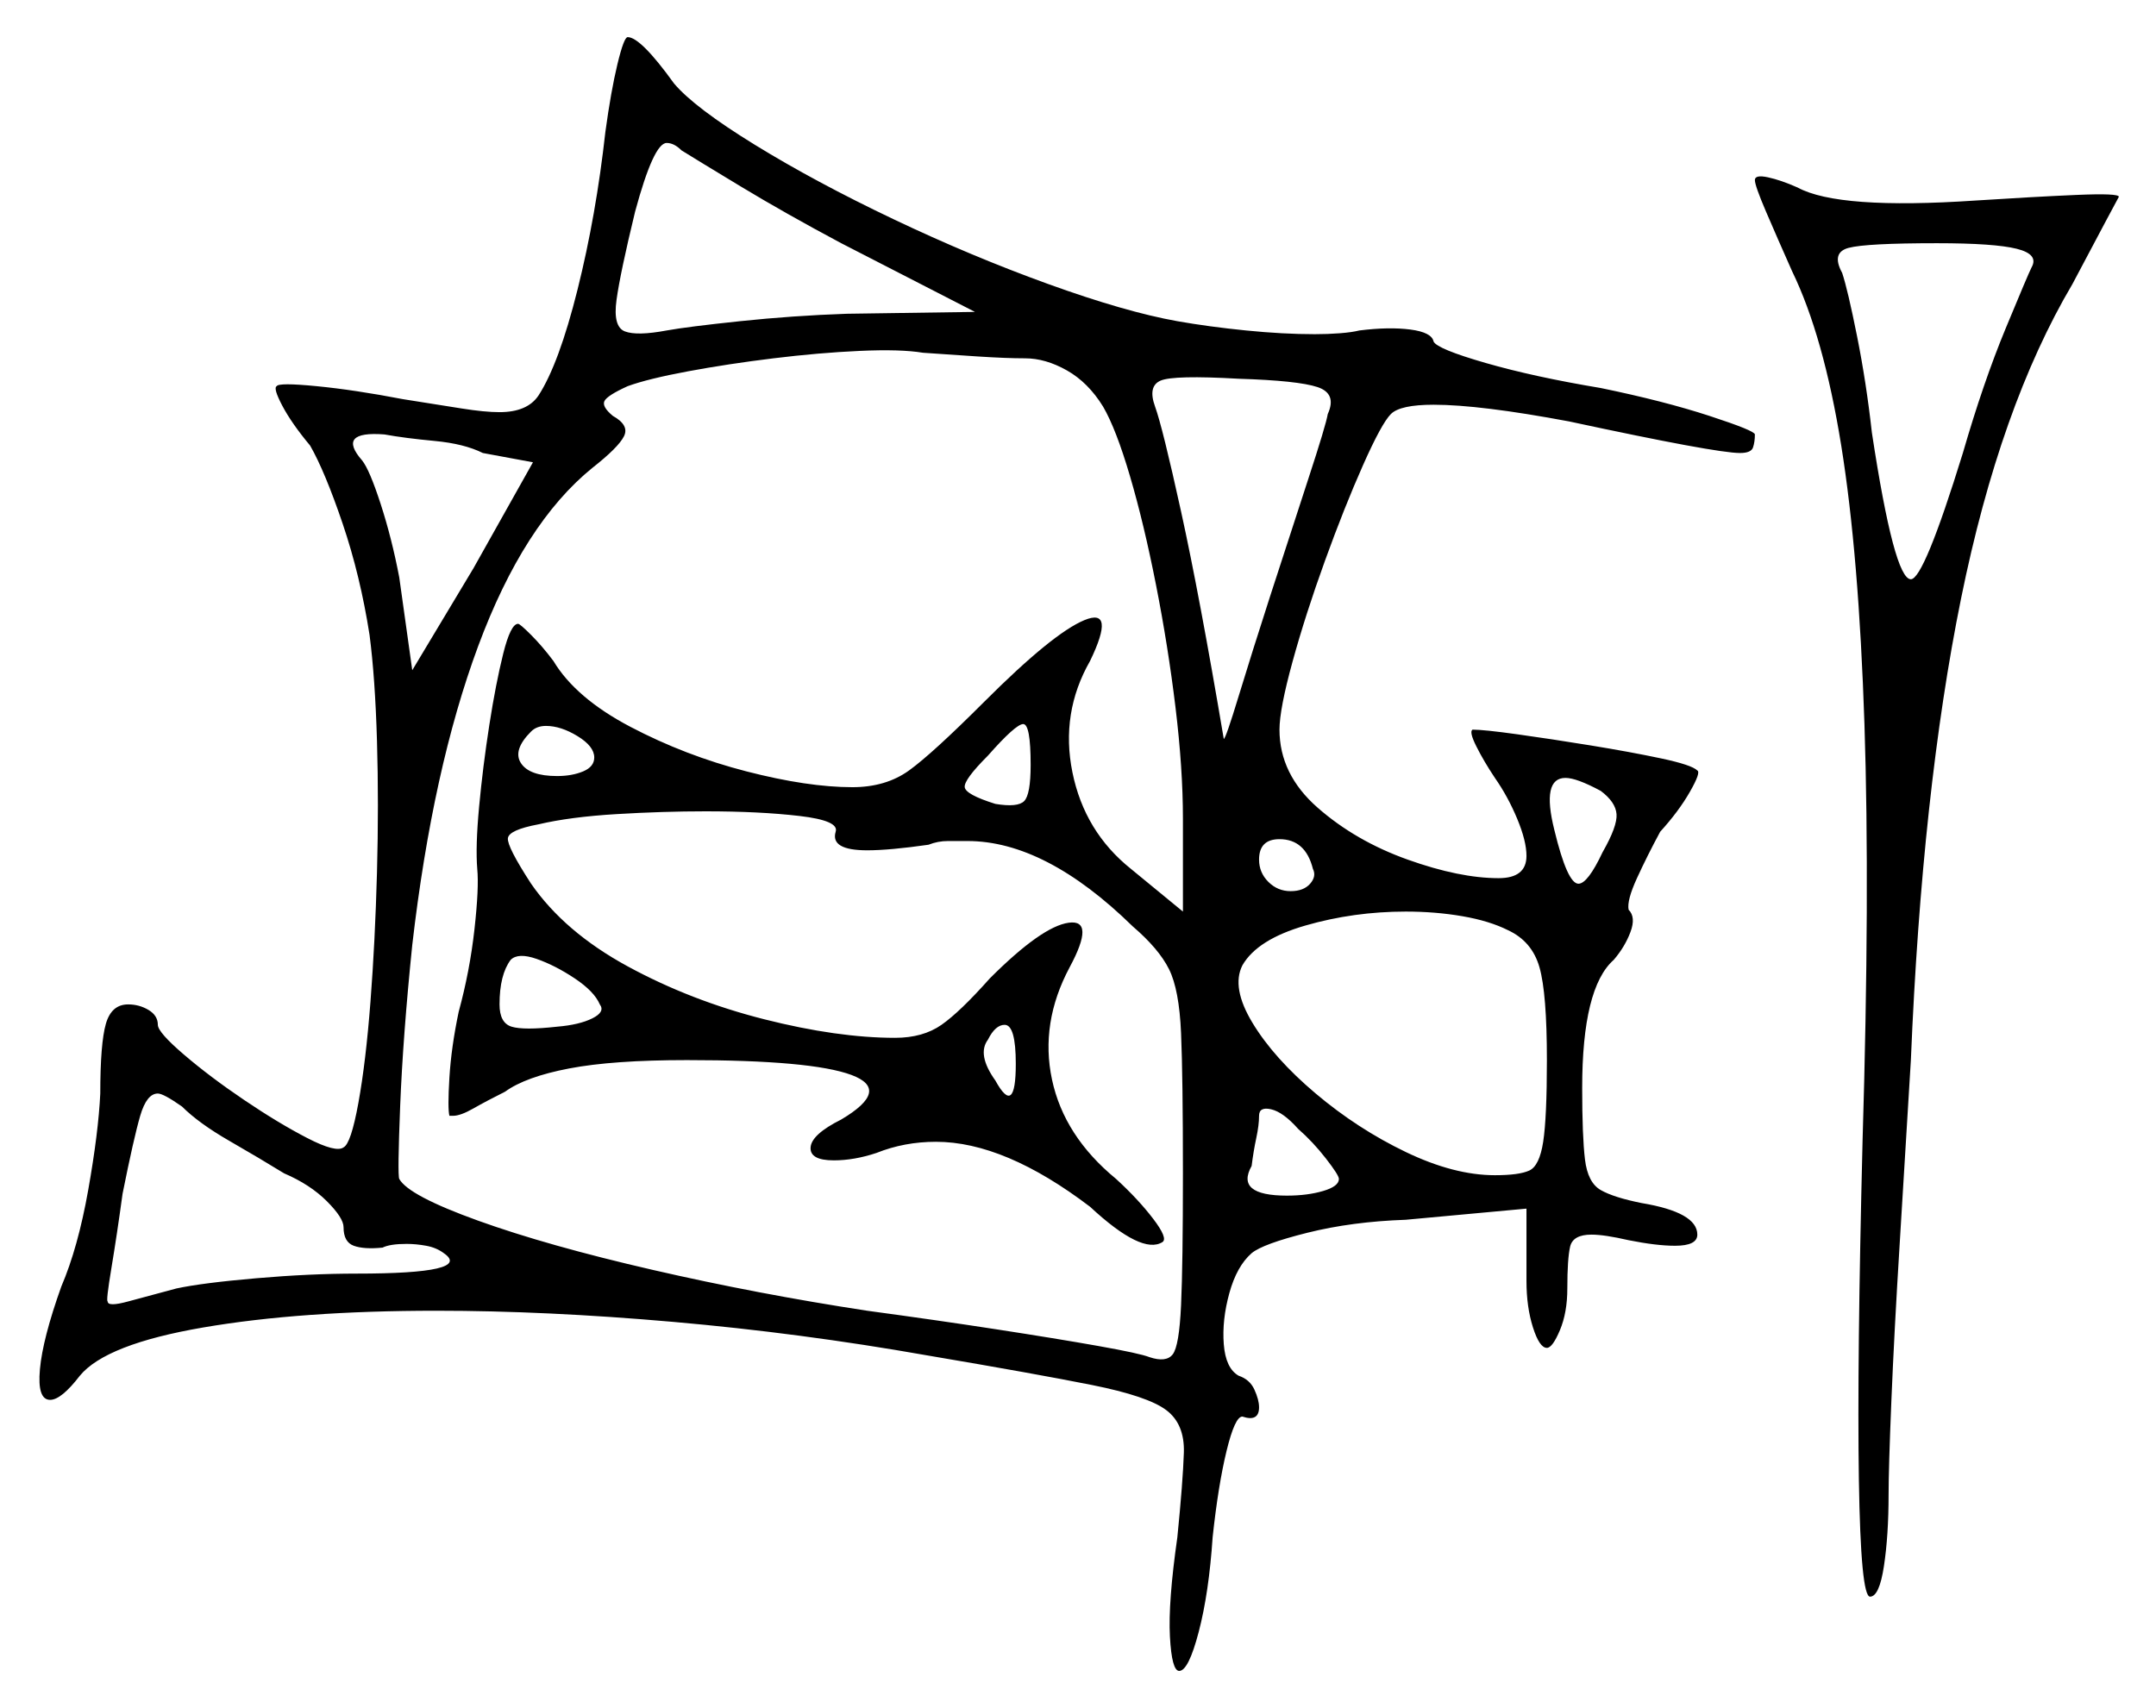 <svg xmlns="http://www.w3.org/2000/svg" width="580.5" height="460.0" viewBox="0 0 580.5 460.0"><path d="M76.5 316.0Q70.0 312.0 61.75 307.25Q53.5 302.5 49.0 298.0Q44.0 294.5 42.5 294.5Q39.5 294.5 37.75 300.5Q36.0 306.5 33.0 321.5Q31.5 332.5 30.0 341.5Q28.5 350.5 29.0 350.5Q29.0 352.0 34.5 350.5Q40.0 349.0 47.5 347.0Q54.5 345.5 69.0 344.25Q83.5 343.0 96.0 343.0Q127.5 343.0 119.5 337.5Q117.5 336.0 114.75 335.5Q112.0 335.0 109.5 335.0Q105.0 335.0 103.0 336.0Q98.0 336.5 95.25 335.5Q92.5 334.5 92.5 330.5Q92.5 328.0 88.0 323.5Q83.5 319.0 76.5 316.0ZM161.5 270.5Q160.0 267.0 154.75 263.5Q149.5 260.0 144.5 258.25Q139.5 256.5 137.5 258.5Q134.5 262.5 134.5 270.5Q134.5 275.5 137.75 276.5Q141.0 277.5 150.0 276.5Q156.0 276.0 159.5 274.25Q163.0 272.5 161.5 270.5ZM273.5 286.5Q273.5 276.0 270.5 276.0Q268.0 276.0 266.0 280.0Q263.0 284.0 268.0 291.0Q273.5 301.0 273.5 286.5ZM143.5 124.5 130.0 122.0Q125.0 119.5 117.0 118.75Q109.0 118.0 103.5 117.0Q90.5 116.0 97.5 124.0Q99.5 126.5 102.5 135.75Q105.5 145.0 107.5 155.5L111.0 180.5L127.5 153.0ZM160.0 204.0Q160.0 201.0 155.5 198.25Q151.0 195.5 147.0 195.5Q144.5 195.5 143.0 197.0Q138.0 202.0 140.25 205.5Q142.5 209.0 150.0 209.0Q154.0 209.0 157.0 207.75Q160.0 206.5 160.0 204.0ZM276.0 96.5Q271.0 96.5 263.25 96.0Q255.5 95.5 248.5 95.0Q242.5 94.0 231.5 94.5Q220.5 95.0 208.25 96.5Q196.0 98.0 185.25 100.0Q174.5 102.0 169.0 104.0Q163.5 106.5 162.75 108.0Q162.0 109.5 165.0 112.0Q169.5 114.5 168.0 117.5Q166.5 120.5 159.5 126.0Q141.0 141.0 128.75 174.0Q116.5 207.0 111.0 254.5Q108.5 279.0 107.75 297.75Q107.0 316.5 107.5 317.5Q110.0 322.0 128.75 328.75Q147.5 335.5 175.75 342.0Q204.0 348.5 233.5 353.0Q252.0 355.5 268.25 358.0Q284.5 360.5 295.75 362.5Q307.0 364.5 309.5 365.5Q314.0 367.0 315.75 364.75Q317.5 362.5 318.0 351.5Q318.5 340.5 318.5 316.0Q318.5 290.0 318.0 278.25Q317.5 266.5 314.75 261.0Q312.0 255.5 305.0 249.5Q281.5 226.5 260.5 226.5Q258.0 226.5 255.25 226.5Q252.5 226.5 250.0 227.5Q239.5 229.0 233.5 229.0Q223.5 229.0 225.0 224.0Q226.0 221.0 215.25 219.75Q204.5 218.5 190.0 218.5Q178.5 218.5 166.0 219.25Q153.5 220.0 145.0 222.0Q137.0 223.5 136.75 225.75Q136.5 228.0 143.0 238.0Q152.0 251.0 169.0 260.25Q186.0 269.5 205.75 274.5Q225.5 279.5 241.0 279.5Q248.5 279.5 253.5 276.0Q258.5 272.5 266.5 263.5Q280.5 249.5 287.75 248.5Q295.0 247.5 288.0 260.5Q280.0 275.5 283.25 290.75Q286.5 306.0 300.5 317.5Q306.5 323.0 310.5 328.25Q314.5 333.5 313.0 334.5Q307.5 338.0 293.5 325.0Q270.5 307.5 252.0 307.5Q243.5 307.5 236.0 310.5Q230.0 312.5 224.5 312.5Q218.0 312.5 218.25 309.0Q218.5 305.5 226.5 301.5Q240.0 293.5 229.25 289.5Q218.5 285.5 185.0 285.5Q165.0 285.5 153.25 287.75Q141.5 290.0 136.0 294.0Q131.0 296.5 127.5 298.5Q124.0 300.5 122.0 300.5Q121.5 300.5 121.25 300.5Q121.0 300.5 121.0 300.5Q120.5 298.5 121.0 290.25Q121.5 282.0 123.5 272.5Q126.5 261.5 127.75 250.25Q129.0 239.0 128.5 234.0Q128.0 228.0 129.0 217.25Q130.0 206.5 131.75 195.25Q133.5 184.0 135.5 176.0Q137.5 168.0 139.5 168.0Q140.0 168.0 143.0 171.0Q146.0 174.0 149.0 178.0Q155.0 188.0 169.75 195.75Q184.5 203.5 201.0 207.75Q217.5 212.0 229.5 212.0Q238.5 212.0 244.75 207.5Q251.0 203.0 265.0 189.0Q283.5 170.5 292.0 167.0Q300.5 163.5 293.5 178.0Q285.5 192.0 288.75 208.0Q292.0 224.0 304.5 234.0L318.5 245.5V220.5Q318.5 207.0 316.5 190.5Q314.5 174.0 311.25 157.5Q308.0 141.0 304.25 128.25Q300.5 115.5 297.0 109.5Q293.0 103.0 287.25 99.75Q281.5 96.5 276.0 96.5ZM277.5 206.0Q277.5 195.0 275.5 195.0Q273.5 195.0 266.0 203.5Q259.5 210.0 259.75 212.0Q260.0 214.0 268.0 216.5Q274.0 217.5 275.75 215.75Q277.5 214.0 277.5 206.0ZM353.5 234.0Q351.5 226.0 344.5 226.0Q339.0 226.0 339.0 231.5Q339.0 235.0 341.5 237.5Q344.0 240.0 347.5 240.0Q351.0 240.0 352.75 238.0Q354.5 236.0 353.5 234.0ZM360.5 317.5Q360.5 316.5 357.0 312.0Q353.5 307.5 349.5 304.0Q345.5 299.5 342.25 298.75Q339.0 298.0 339.0 300.5Q339.0 303.0 338.25 306.5Q337.5 310.0 337.0 314.0Q332.5 322.0 346.5 322.0Q352.0 322.0 356.25 320.75Q360.5 319.5 360.5 317.5ZM406.0 250.5Q401.0 248.0 393.75 246.75Q386.5 245.5 378.5 245.5Q364.5 245.5 351.5 249.25Q338.5 253.0 334.5 260.0Q331.5 266.0 337.25 275.5Q343.0 285.0 354.25 294.5Q365.5 304.0 378.5 310.25Q391.5 316.5 402.5 316.5Q409.0 316.5 411.75 315.25Q414.5 314.0 415.5 307.5Q416.5 301.0 416.5 285.5Q416.5 267.5 414.5 260.5Q412.5 253.5 406.0 250.5ZM431.0 213.0Q424.5 209.5 421.5 209.5Q415.0 209.5 418.5 223.5Q422.0 238.0 425.0 238.0Q427.5 238.0 431.5 229.5Q435.5 222.5 435.25 219.25Q435.0 216.0 431.0 213.0ZM262.5 84.0 226.5 65.5Q211.5 57.5 199.5 50.25Q187.5 43.0 183.5 40.5Q181.5 38.5 179.5 38.5Q176.0 38.5 171.0 57.0Q167.0 73.5 166.0 80.75Q165.0 88.0 168.25 89.25Q171.5 90.5 179.5 89.0Q185.0 88.0 199.25 86.5Q213.5 85.0 228.0 84.5ZM357.5 111.5Q360.0 106.0 354.75 104.25Q349.5 102.5 333.5 102.0Q316.0 101.0 312.5 102.5Q309.0 104.0 311.0 109.5Q313.0 115.0 318.0 137.75Q323.0 160.5 329.5 199.0Q330.0 199.0 333.5 187.5Q337.0 176.0 342.0 160.5Q347.5 143.5 352.25 129.0Q357.0 114.5 357.5 111.5ZM547.0 72.0Q549.0 68.5 543.0 67.0Q537.0 65.5 521.5 65.5Q502.5 65.5 497.75 66.75Q493.0 68.0 496.0 73.5Q497.5 78.0 500.0 90.5Q502.5 103.0 504.0 116.5Q510.0 156.0 514.5 156.0Q518.0 156.0 528.5 122.0Q534.0 103.0 540.0 88.5Q546.0 74.0 547.0 72.0ZM163.0 35.5Q164.5 24.5 166.25 17.25Q168.0 10.0 169.0 10.0Q172.5 10.0 181.5 22.5Q187.0 29.0 203.25 39.0Q219.5 49.0 240.5 59.0Q261.5 69.0 282.25 76.5Q303.0 84.0 317.0 86.5Q325.5 88.0 335.5 89.0Q345.5 90.0 354.0 90.0Q357.5 90.0 360.75 89.75Q364.0 89.5 366.0 89.0Q374.0 88.0 379.75 88.75Q385.5 89.5 386.0 92.0Q387.0 94.0 400.0 97.75Q413.0 101.5 431.0 104.5Q448.0 108.0 460.25 112.0Q472.5 116.0 472.5 117.0Q472.5 119.0 472.0 120.5Q471.5 122.0 468.5 122.0Q462.0 122.0 422.5 113.5Q398.5 109.0 386.0 109.0Q377.0 109.0 374.5 111.5Q372.0 114.0 367.0 125.25Q362.0 136.5 356.75 151.0Q351.5 165.5 348.0 178.25Q344.5 191.0 344.5 196.5Q344.5 208.5 354.75 217.5Q365.0 226.5 379.0 231.5Q393.0 236.5 403.5 236.5Q411.0 236.5 411.0 230.5Q411.0 226.5 408.5 220.5Q406.0 214.5 402.5 209.5Q399.5 205.0 397.5 201.0Q395.5 197.0 396.5 196.5Q399.5 196.5 408.5 197.75Q417.5 199.0 428.25 200.75Q439.0 202.5 447.25 204.25Q455.5 206.0 457.0 207.5Q458.0 208.0 455.0 213.25Q452.0 218.5 447.0 224.0Q443.5 230.5 440.75 236.5Q438.0 242.5 438.5 245.0Q440.5 247.0 439.0 251.0Q437.5 255.0 434.5 258.5Q426.0 266.0 426.0 293.0Q426.0 306.0 426.75 312.25Q427.5 318.5 431.0 320.5Q434.5 322.5 442.0 324.0Q457.0 326.5 457.0 332.5Q457.0 335.5 451.0 335.5Q446.0 335.5 438.5 334.0Q432.0 332.5 428.5 332.5Q423.5 332.5 422.75 335.75Q422.0 339.0 422.0 347.0Q422.0 353.5 420.0 358.25Q418.0 363.0 416.5 363.0Q414.5 363.0 412.75 357.5Q411.0 352.0 411.0 345.0V325.5L378.5 328.5Q364.0 329.0 352.0 332.0Q340.0 335.0 337.0 337.5Q333.0 341.0 331.0 348.25Q329.0 355.5 329.5 362.0Q330.0 368.5 333.5 370.5Q336.5 371.5 337.75 374.25Q339.0 377.0 339.0 379.0Q339.0 383.0 334.5 381.5Q332.5 381.5 330.25 390.75Q328.0 400.0 326.5 414.0Q325.5 429.0 322.75 439.5Q320.0 450.0 317.5 450.0Q315.5 450.0 315.0 440.75Q314.5 431.5 317.0 414.0Q318.5 399.0 318.75 391.25Q319.0 383.5 314.0 379.75Q309.0 376.0 294.0 373.0Q279.0 370.0 249.5 365.0Q215.5 359.0 181.25 356.0Q147.0 353.0 117.5 353.0Q81.0 353.0 54.75 357.5Q28.5 362.0 21.5 370.5Q16.5 377.0 13.5 377.0Q10.0 377.0 10.75 368.75Q11.5 360.5 16.5 346.5Q21.0 336.0 23.75 320.5Q26.5 305.0 27.0 294.5Q27.0 281.0 28.5 275.75Q30.0 270.5 34.5 270.5Q37.5 270.5 40.0 272.0Q42.5 273.5 42.5 276.0Q42.5 278.0 49.5 284.0Q56.5 290.0 65.75 296.25Q75.0 302.5 82.75 306.5Q90.5 310.5 92.5 309.0Q94.5 308.0 96.5 297.0Q98.5 286.0 99.75 269.75Q101.0 253.5 101.5 235.0Q102.0 216.5 101.5 199.5Q101.0 182.5 99.5 171.0Q97.0 155.0 92.25 141.0Q87.5 127.0 83.5 120.0Q78.5 114.0 76.0 109.25Q73.5 104.5 74.5 104.0Q75.0 103.0 85.25 104.0Q95.5 105.0 108.5 107.5Q118.0 109.0 124.25 110.0Q130.5 111.0 134.5 111.0Q142.0 111.0 145.0 106.5Q150.5 98.0 155.5 78.0Q160.5 58.0 163.0 35.5ZM472.5 48.5Q472.5 47.0 476.0 47.75Q479.5 48.5 484.0 50.5Q495.0 56.5 532.0 54.0Q547.5 53.0 559.0 52.5Q570.5 52.0 570.5 53.0Q570.5 53.0 566.75 60.0Q563.0 67.0 558.0 76.5Q538.5 109.5 528.0 161.25Q517.5 213.0 514.5 285.5Q513.0 310.5 511.5 334.75Q510.0 359.0 509.25 377.25Q508.5 395.5 508.5 402.5Q508.5 413.5 507.25 421.75Q506.0 430.0 503.5 430.0Q501.0 430.0 500.5 398.5Q500.0 367.0 501.5 307.0Q503.5 240.5 502.0 195.0Q500.5 149.5 495.75 120.0Q491.0 90.5 482.5 73.0Q478.5 64.0 475.5 57.0Q472.5 50.0 472.5 48.5Z" fill="black" /></svg>
